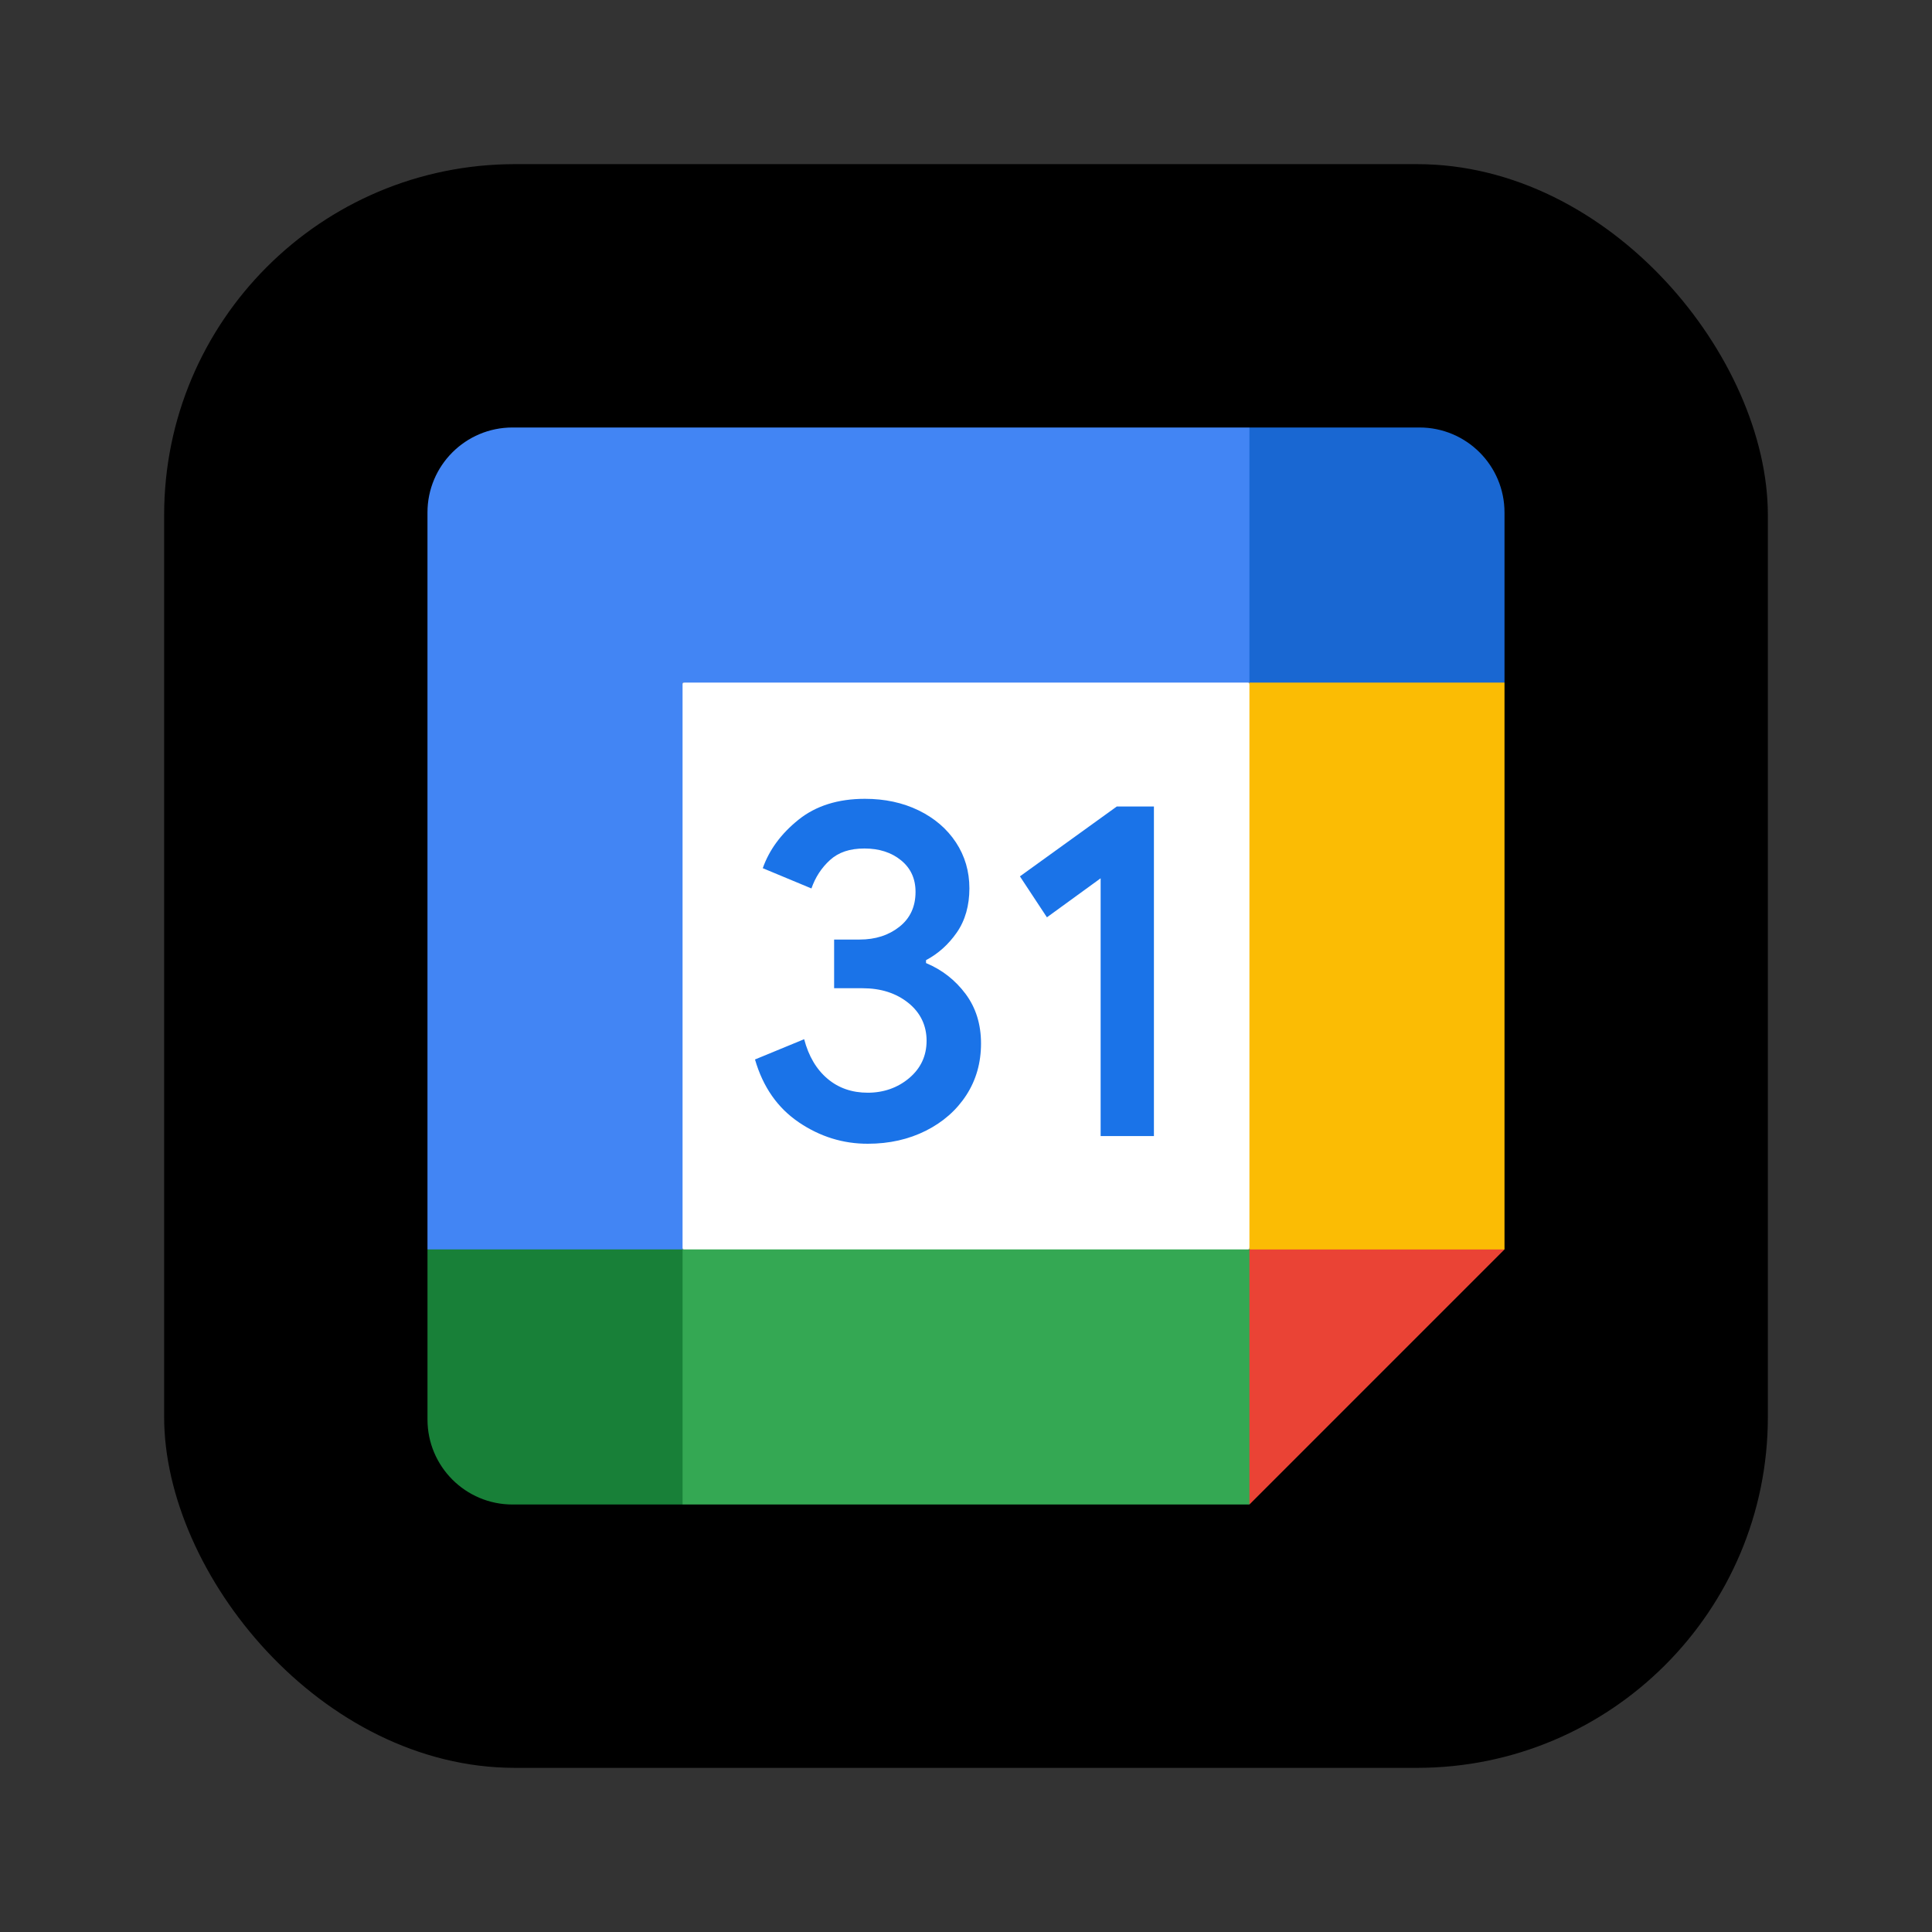 <?xml version="1.0" encoding="UTF-8"?>
<svg id="Layer_1" xmlns="http://www.w3.org/2000/svg" viewBox="0 0 1024 1024">
  <rect x="0" y="0" width="1024" height="1024" fill="#333333" stroke="none"/>
  <defs>
    <style>
      .cls-1 {
        fill: #4285f4;
      }

      .cls-2 {
        fill: #1a73e8;
      }

      .cls-3 {
        fill: #34a853;
      }

      .cls-4 {
        fill: #fbbc04;
      }

      .cls-5 {
        fill: #fff;
      }

      .cls-6 {
        fill: #ea4335;
      }

      .cls-7 {
        fill: #1967d2;
      }

      .cls-8 {
        fill: #188038;
      }
    </style>
  </defs>
  <rect x="87" y="87" width="850" height="850" rx="185.95" ry="185.95"/>
  <g>
    <path class="cls-5" d="M662.22,361.78l-135.2-15.02-165.25,15.02-15.02,150.22,15.02,150.22,150.22,18.78,150.22-18.78,15.02-153.98-15.02-146.47Z"/>
    <path class="cls-2" d="M423.41,594.85c-11.23-7.59-19-18.66-23.25-33.31l26.06-10.74c2.37,9.01,6.5,16,12.39,20.96,5.86,4.96,13,7.4,21.33,7.4s15.85-2.59,21.97-7.77c6.12-5.18,9.2-11.79,9.2-19.79s-3.23-14.87-9.69-20.05-14.57-7.77-24.26-7.77h-15.06v-25.8h13.52c8.34,0,15.36-2.25,21.07-6.76,5.71-4.51,8.56-10.67,8.56-18.52,0-6.98-2.55-12.54-7.66-16.71-5.11-4.17-11.57-6.27-19.42-6.27s-13.75,2.03-18.25,6.12c-4.51,4.09-7.77,9.12-9.84,15.06l-25.8-10.74c3.42-9.69,9.69-18.25,18.89-25.65,9.2-7.4,20.96-11.12,35.23-11.12,10.55,0,20.05,2.03,28.47,6.12,8.41,4.09,15.02,9.76,19.79,16.97,4.77,7.25,7.14,15.36,7.14,24.37s-2.21,16.97-6.65,23.36c-4.43,6.38-9.88,11.27-16.34,14.69v1.54c8.53,3.57,15.47,9.01,20.96,16.34,5.45,7.32,8.19,16.08,8.19,26.29s-2.59,19.34-7.77,27.34c-5.18,8-12.36,14.31-21.44,18.89-9.12,4.58-19.38,6.91-30.76,6.91-13.18.04-25.35-3.76-36.58-11.34Z"/>
    <path class="cls-2" d="M583.36,465.51l-28.47,20.69-14.31-21.71,51.34-37.03h19.68v174.67h-28.24v-136.63Z"/>
    <path class="cls-6" d="M662.22,797.42l135.2-135.2-67.6-30.04-67.6,30.04-30.04,67.6,30.04,67.6Z"/>
    <path class="cls-3" d="M331.73,729.82l30.04,67.6h300.45v-135.2h-300.45l-30.04,67.6Z"/>
    <path class="cls-1" d="M271.64,226.58c-24.9,0-45.07,20.17-45.07,45.07v390.58l67.6,30.04,67.6-30.04v-300.45h300.45l30.04-67.6-30.04-67.6h-390.58Z"/>
    <path class="cls-8" d="M226.58,662.22v90.13c0,24.9,20.17,45.07,45.07,45.07h90.13v-135.2h-135.2Z"/>
    <path class="cls-4" d="M662.22,361.78v300.45h135.2v-300.45l-67.6-30.04-67.6,30.04Z"/>
    <path class="cls-7" d="M797.42,361.78v-90.13c0-24.9-20.17-45.07-45.07-45.07h-90.13v135.2h135.2Z"/>
  </g>
</svg>